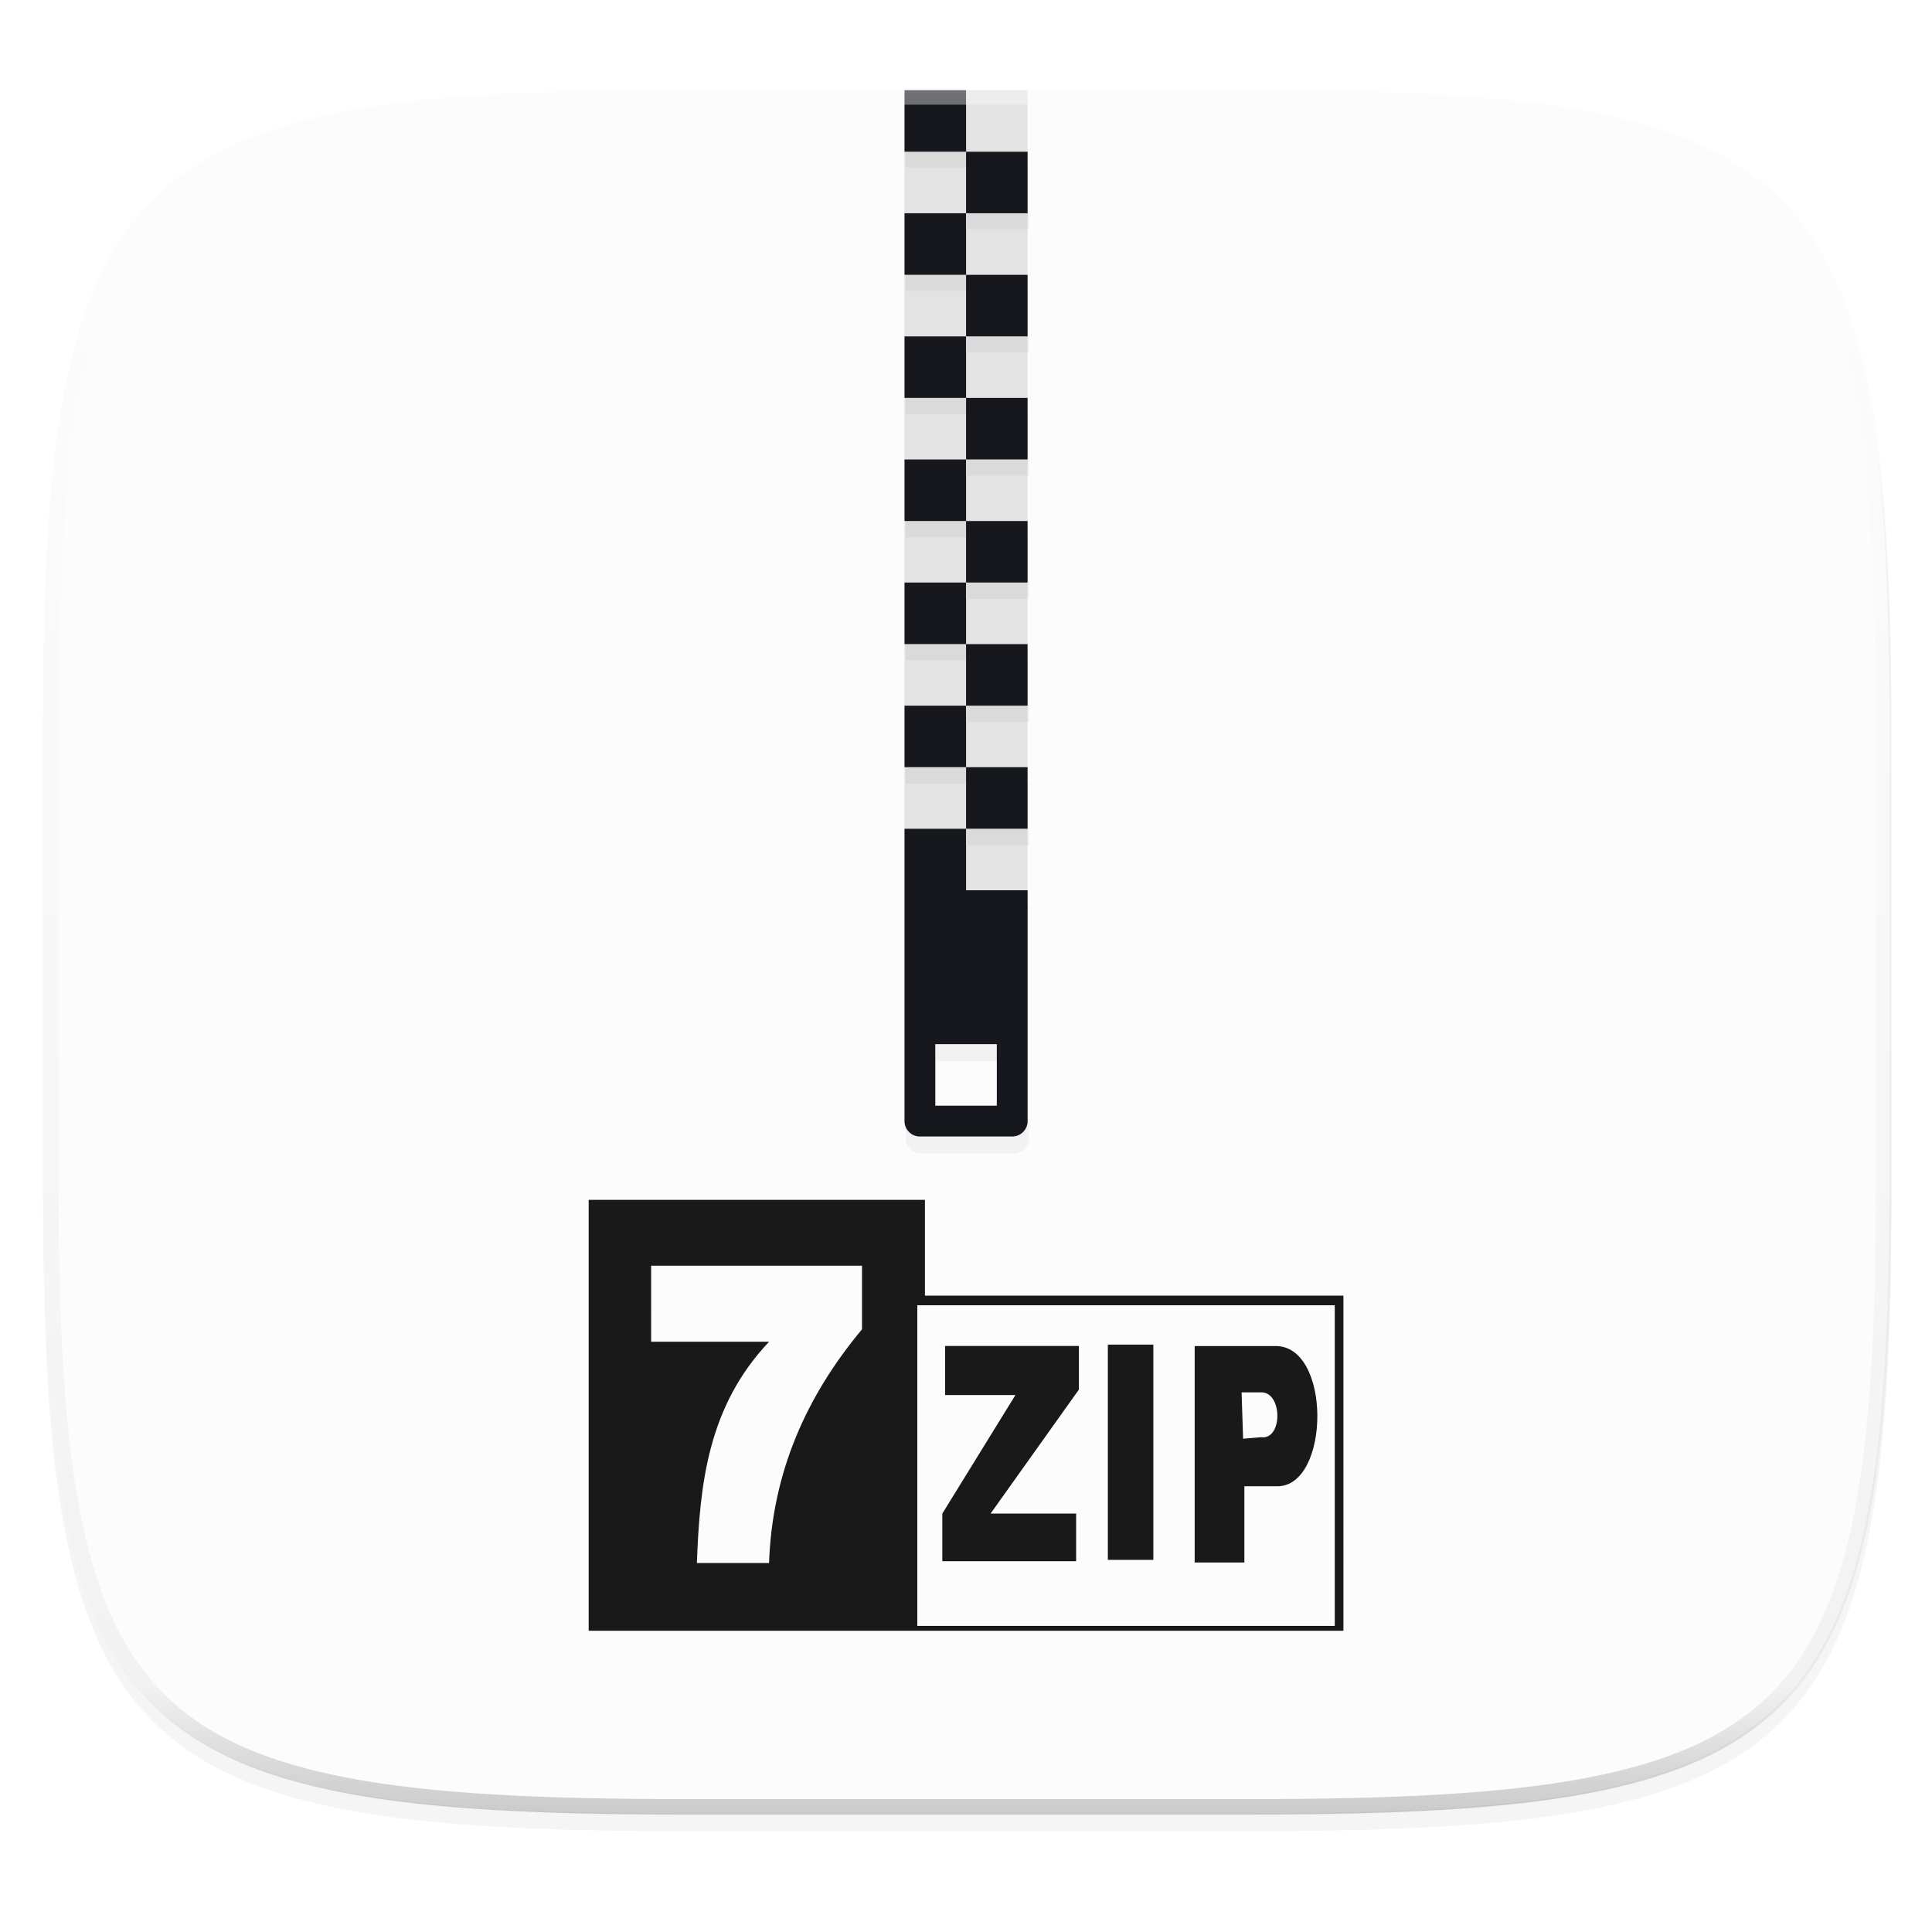 <svg width="256" height="256" viewBox="0 0 67.73 67.73" xmlns="http://www.w3.org/2000/svg">
    <defs>
        <linearGradient id="f" x1="296" x2="296" y1="-212" y2="236" gradientUnits="userSpaceOnUse">
            <stop offset="0" stop-color="#FBFCFB"/>
            <stop offset=".125" stop-color="#FBFCFB" stop-opacity=".098"/>
            <stop offset=".925" stop-opacity=".098"/>
            <stop offset="1" stop-opacity=".498"/>
        </linearGradient>
        <clipPath id="e">
            <path d="M361.938-212C507.235-212 528-191.287 528-46.125v116.25C528 215.286 507.235 236 361.937 236H214.063C68.766 236 48 215.286 48 70.125v-116.25C48-191.287 68.765-212 214.063-212z" fill="#C677DD"/>
        </clipPath>
        <filter id="d" x="-.28" y="-.03" width="1.555" height="1.067" color-interpolation-filters="sRGB">
            <feGaussianBlur stdDeviation="1.85"/>
        </filter>
        <linearGradient id="c" x1="32" x2="272" y1="156" y2="156" gradientTransform="matrix(0 .27 -.27 0 75.941 221.64)" gradientUnits="userSpaceOnUse">
            <stop offset="0" stop-color="#FBFCFB"/>
            <stop offset="1" stop-color="#FBFCFB"/>
        </linearGradient>
        <filter id="b" x="-.02" y="-.03" width="1.046" height="1.05" color-interpolation-filters="sRGB">
            <feGaussianBlur stdDeviation="2.32"/>
        </filter>
        <filter id="a" x="-.01" y="-.01" width="1.023" height="1.025" color-interpolation-filters="sRGB">
            <feGaussianBlur stdDeviation="1.16"/>
        </filter>
    </defs>
    <path transform="matrix(.27 0 0 .27 -7.129 -8.706)" d="M188.969 44C261.617 44 272 54.357 272 126.938v58.124C272 257.644 261.617 268 188.969 268H115.03C42.383 268 32 257.643 32 185.062v-58.125C32 54.358 42.383 44 115.031 44z" filter="url(#a)" opacity=".1"/>
    <path transform="matrix(.27 0 0 .27 -7.129 -8.706)" d="M188.969 46C261.617 46 272 56.357 272 128.938v58.125c0 72.58-10.383 82.937-83.031 82.937H115.03C42.383 270 32 259.643 32 187.062v-58.125C32 56.358 42.383 46 115.031 46z" filter="url(#b)" opacity=".2"/>
    <path d="M43.837 232.428c19.594 0 22.395 2.793 22.395 22.369v15.676c0 19.576-2.8 22.37-22.395 22.37H23.896c-19.594 0-22.394-2.794-22.394-22.37v-15.676c0-19.576 2.8-22.37 22.394-22.37z" fill="url(#c)" transform="translate(0 -229.267)"/>
    <path d="M33.867 3.161v60.415h9.97c19.594 0 22.395-2.794 22.395-22.37V25.53c0-19.576-2.8-22.369-22.395-22.369z" fill="#FBFCFB" opacity=".1"/>
    <path d="M33.867 3.161v2.158h2.157V3.16zm0 2.158h-2.158v2.157h2.158zm0 2.157v2.158h2.157V7.476zm0 2.158h-2.158v2.158h2.158zm0 2.158v2.157h2.157v-2.157zm0 2.157h-2.158v2.158h2.158zm0 2.158v2.158h2.157v-2.158zm0 2.158h-2.158v2.157h2.158zm0 2.157v2.158h2.157v-2.158zm0 2.158h-2.158v2.158h2.158zm0 2.158v2.157h2.157v-2.157zm0 2.157h-2.158v2.158h2.158zm0 2.158v2.158h2.157v-2.158z" opacity=".1"/>
    <path transform="matrix(.27 0 0 .27 -7.129 -8.706)" d="M144 46v8h8v-8zm8 8v8h8v-8zm0 8h-8v8h8zm0 8v8h8v-8zm0 8h-8v8h8zm0 8v8h8v-8zm0 8h-8v8h8zm0 8v8h8v-8zm0 8h-8v8h8zm0 8v8h8v-8zm0 8h-8v8h8zm0 8v8h8v-8zm0 8h-8v38c0 1.108.892 2 2 2h12c1.108 0 2-.892 2-2v-30h-8zm-4 28h8v8h-8z" filter="url(#d)" opacity=".2"/>
    <path d="M31.709 31.21v8.092c0 .299.24.54.54.54h3.236c.299 0 .54-.241.54-.54V31.21zm1.079 5.395h2.157v2.157h-2.157z" fill="#16181D"/>
    <path d="M33.867 3.161v2.158h-2.158V3.16zm0 2.158h2.157v2.157h-2.157zm0 2.157v2.158h-2.158V7.476zm0 2.158h2.157v2.158h-2.157zm0 2.158v2.157h-2.158v-2.157zm0 2.157h2.157v2.158h-2.157zm0 2.158v2.158h-2.158v-2.158zm0 2.158h2.157v2.157h-2.157zm0 2.157v2.158h-2.158v-2.158zm0 2.158h2.157v2.158h-2.157zm0 2.158v2.157h-2.158v-2.157zm0 2.157h2.157v2.158h-2.157zm0 2.158v2.158h-2.158v-2.158z" fill="#16181D"/>
    <path transform="matrix(.135 0 0 .135 -4.971 31.75)" d="M361.938-212C507.235-212 528-191.287 528-46.125v116.25C528 215.286 507.235 236 361.937 236H214.063C68.766 236 48 215.286 48 70.125v-116.25C48-191.287 68.765-212 214.063-212z" clip-path="url(#e)" fill="none" opacity=".4" stroke-linecap="round" stroke-linejoin="round" stroke-width="8" stroke="url(#f)"/>
    <g opacity=".9">
        <path d="M20.637 42.063V57.17h26.459V45.42h-14.67v-3.357zm2.19 2.309h7.392v2.23c-1.927 2.312-3.145 4.977-3.259 8.193h-2.529c.1-2.77.388-5.495 2.53-7.757h-4.135zm9.331 1.386h14.635V57H32.158z"/>
        <path d="M38.838 47.138v7.547h1.595v-7.547zm-5.706.048v1.72h2.466l-2.563 4.155v1.67h4.691v-1.67h-2.999l3.096-4.347v-1.528zm8.75.002v7.588h1.742v-2.672h1.16c1.856-.006 1.906-4.973-.099-4.916zm1.645 1.624h.68c.757-.025.773 1.677 0 1.572l-.628.053z" fill-rule="evenodd"/>
    </g>
</svg>
